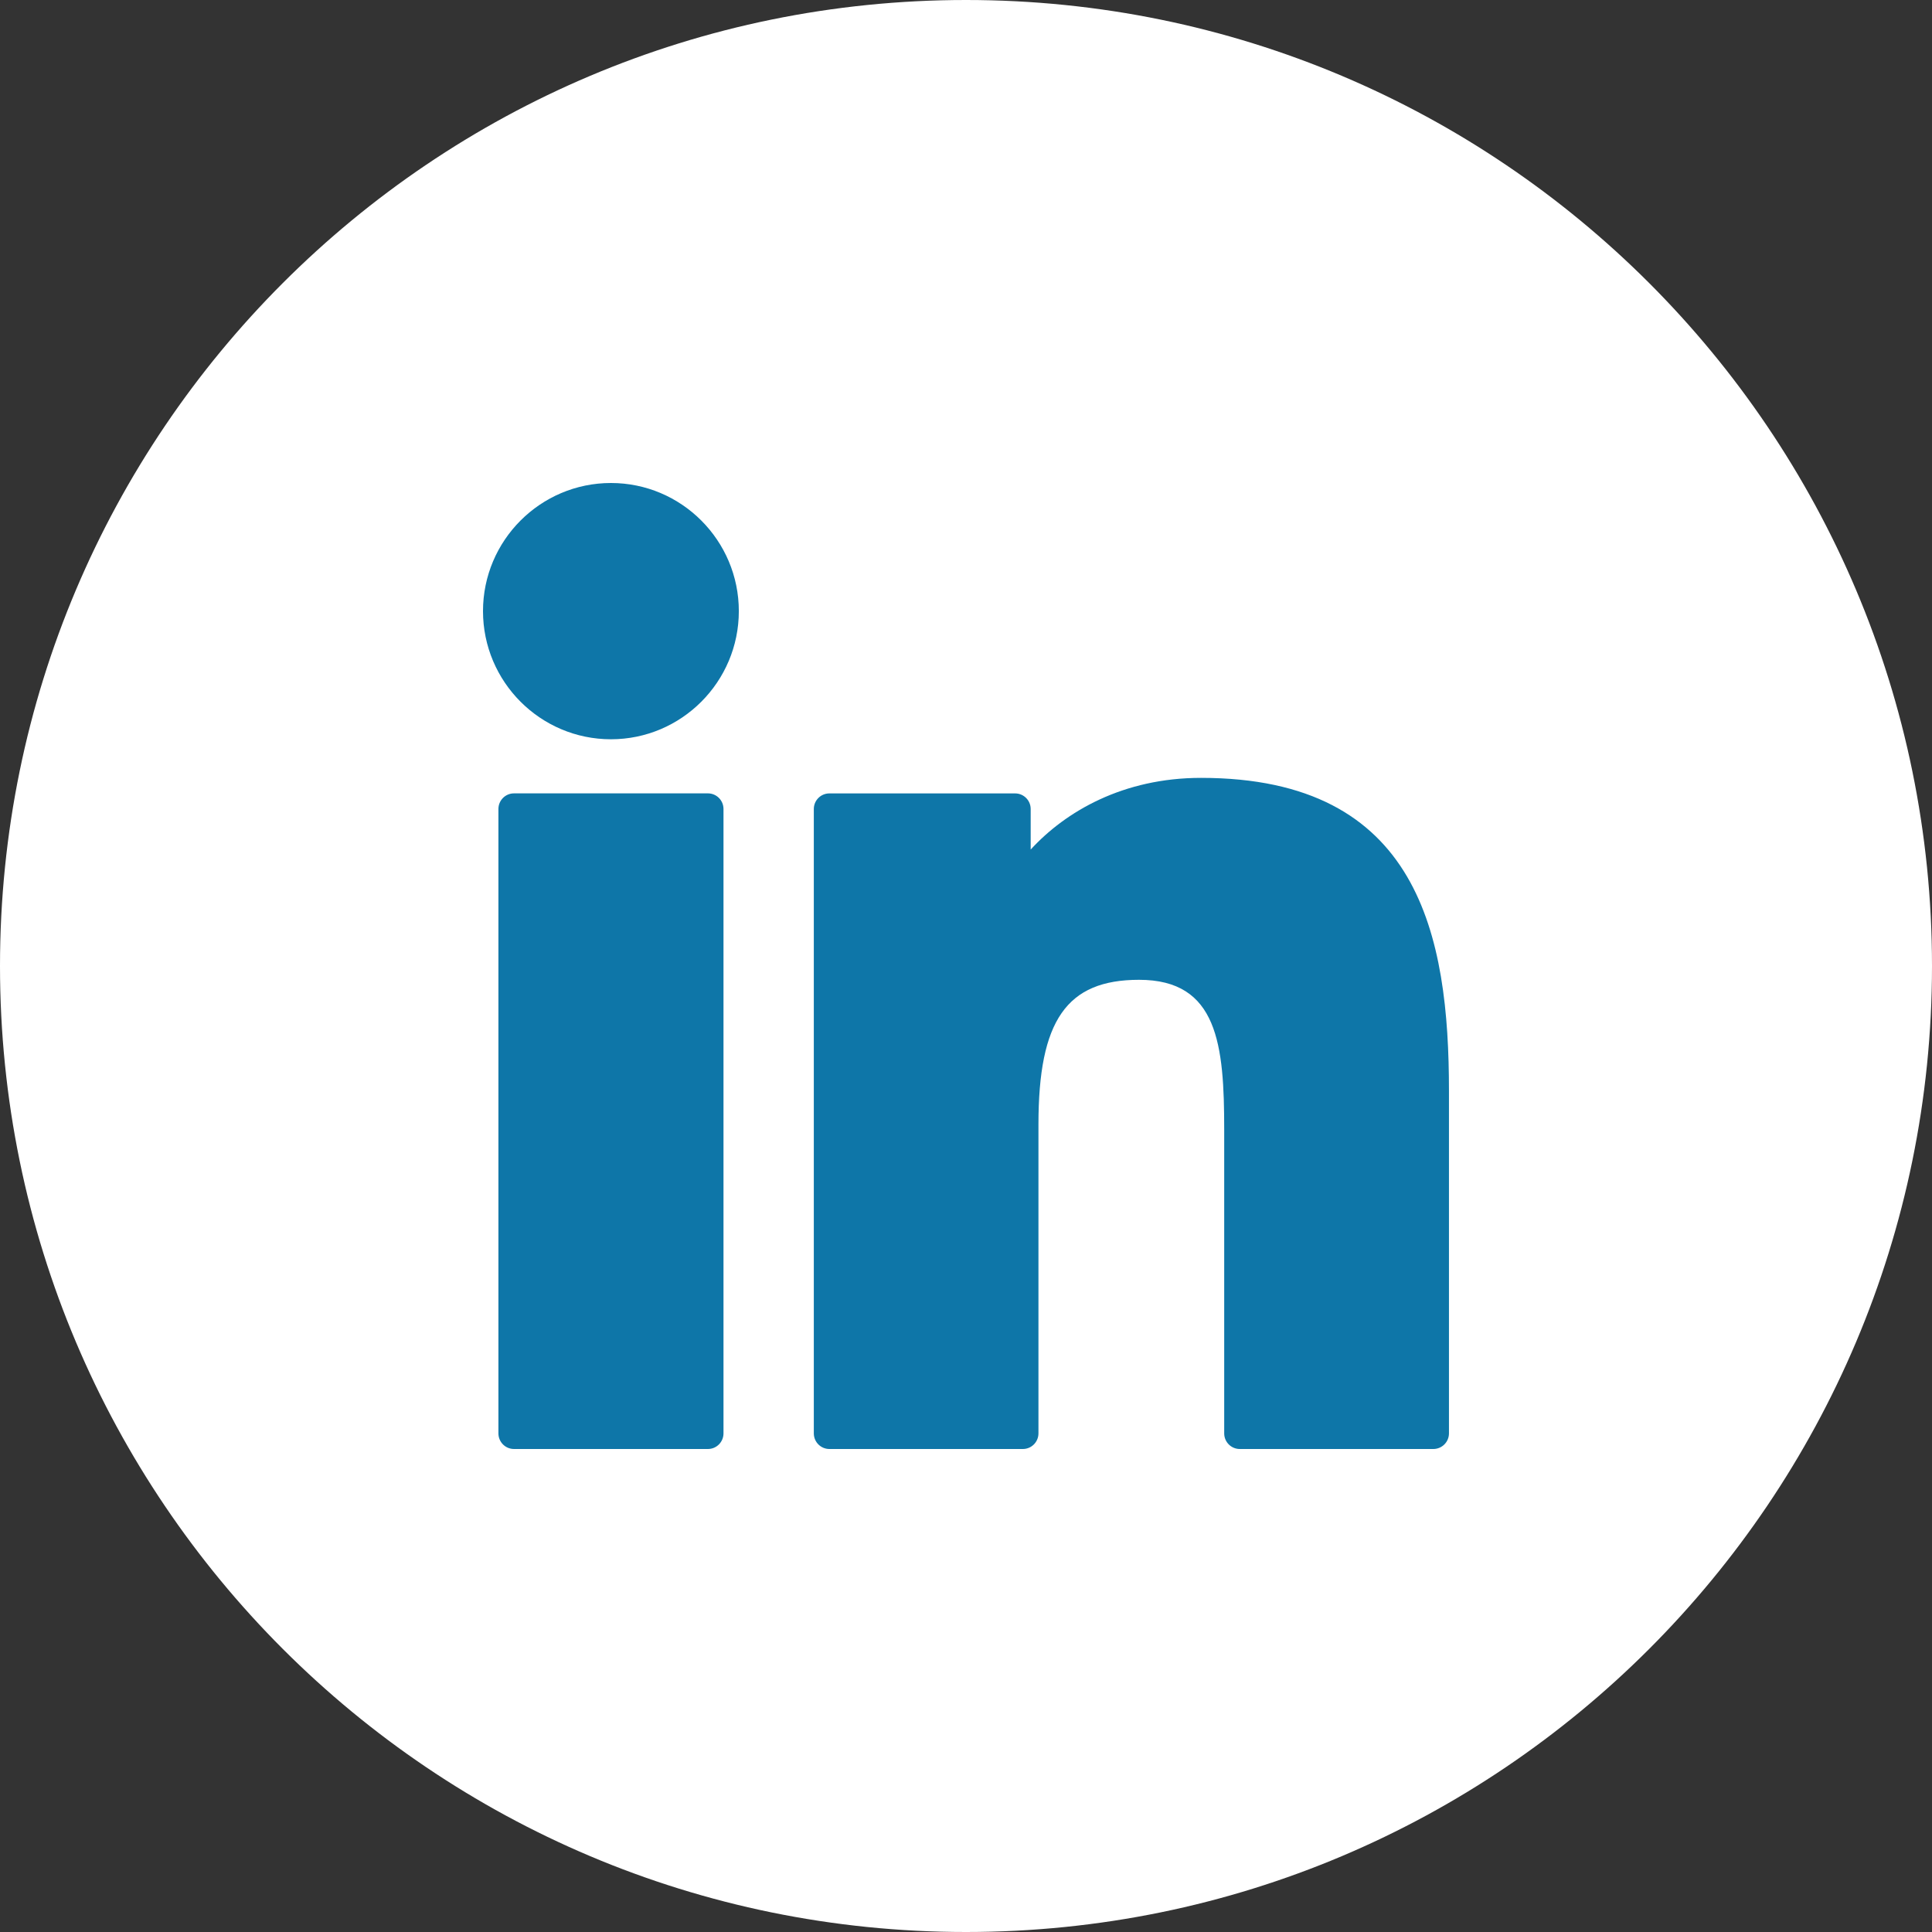 <svg width="48" height="48" viewBox="0 0 48 48" fill="none" xmlns="http://www.w3.org/2000/svg">
<rect x="0" y="0" width="48" height="48" fill="#333333" stroke="none"/>
<path fill-rule="evenodd" clip-rule="evenodd" d="M24 48C37.255 48 48 37.255 48 24C48 10.745 37.255 0 24 0C10.745 0 0 10.745 0 24C0 37.255 10.745 48 24 48Z" fill="white"/>
<path d="M17.588 19.711H12.77C12.556 19.711 12.383 19.885 12.383 20.099V35.612C12.383 35.826 12.556 36 12.77 36H17.588C17.802 36 17.975 35.826 17.975 35.612V20.099C17.975 19.885 17.802 19.711 17.588 19.711Z" fill="#0E76A8"/>
<path d="M15.179 12C13.426 12 12 13.428 12 15.183C12 16.939 13.426 18.367 15.179 18.367C16.931 18.367 18.356 16.939 18.356 15.183C18.356 13.428 16.931 12 15.179 12Z" fill="#0E76A8"/>
<path d="M29.84 19.326C27.905 19.326 26.475 20.16 25.607 21.107V20.1C25.607 19.885 25.434 19.712 25.22 19.712H20.606C20.392 19.712 20.219 19.885 20.219 20.1V35.612C20.219 35.826 20.392 36 20.606 36H25.413C25.627 36 25.8 35.826 25.8 35.612V27.937C25.8 25.351 26.501 24.343 28.3 24.343C30.259 24.343 30.415 25.958 30.415 28.07V35.612C30.415 35.826 30.588 36 30.802 36H35.611C35.825 36 35.999 35.826 35.999 35.612V27.103C35.999 23.258 35.267 19.326 29.84 19.326Z" fill="#0E76A8"/>
</svg>
